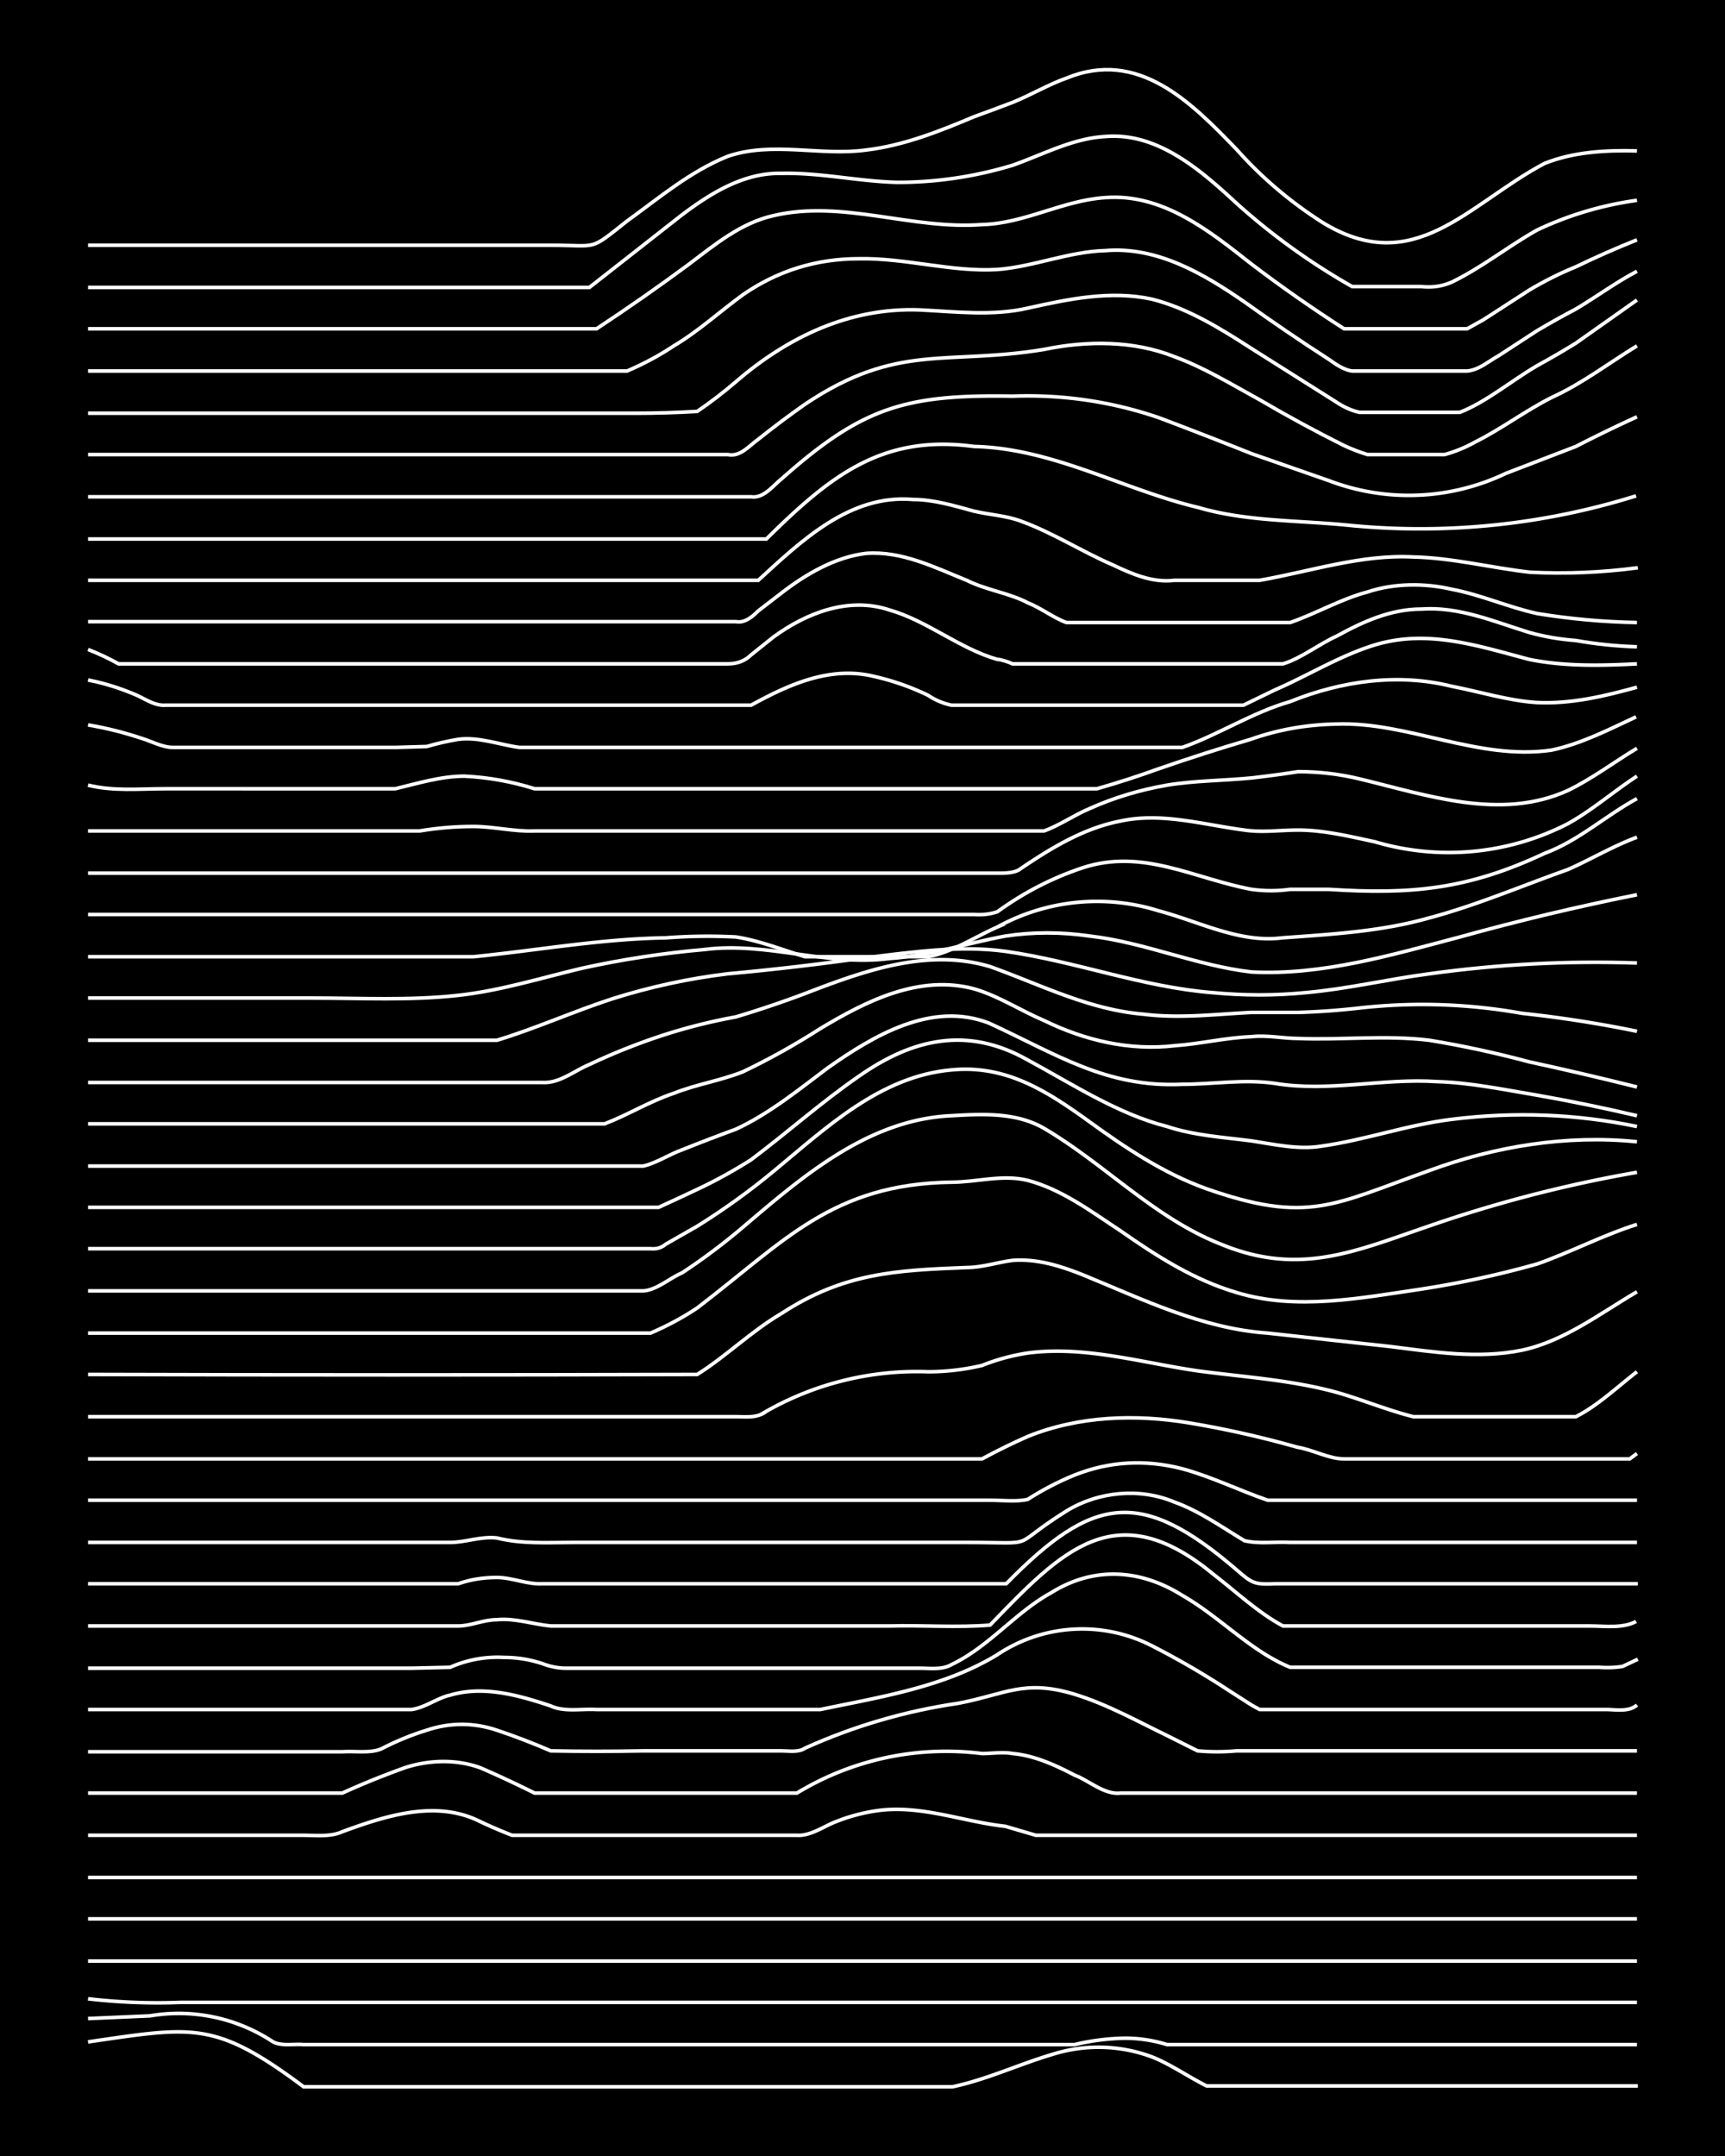 <svg xmlns="http://www.w3.org/2000/svg" id="a" width="1920" height="2400" viewBox="0 0 192 240"><defs><style>.b{fill:none;stroke:#fff;stroke-miterlimit:10;stroke-width:.4px}</style></defs><path d="M0 0h192v240H0z" style="stroke-width:0"/><path d="M9.8 227.3c11.7-1.7 14.1-2.4 24 5H106c3.8-.8 7.4-2.5 11.1-3.6a17 17 0 0 1 11.2.3c2 .8 4 2.2 6 3.2h48" class="b"/><path d="m9.8 224.7 6.9-.3a19 19 0 0 1 13.7 2.9c1 .5 2.3.2 3.4.3h85.8q2.5-.6 5.1-.7t5.2.7h52.3M9.8 222.5q5.2.6 10.3.4h162.1M9.8 218.3h172.4M9.8 213.6h172.4M9.8 209h172.4M9.8 204.3h24c1.4 0 3 .2 4.3-.4 4.9-1.8 10.5-3.6 15.4-1.1q1.7.8 3.5 1.5h31.7c1.5.1 3-1 4.3-1.5a20 20 0 0 1 5.1-1.3c4.7-.5 9.2 1.3 13.8 1.8l3.4 1h66.9M9.8 199.6h28.3q3.3-1.5 6.9-2.8c2.7-.9 5.8-1 8.5 0q3 1.3 6 2.8h29.2a32 32 0 0 1 20.6-4.4c1 0 2.4-.2 3.4 0 2.4.2 4.8 1.3 6.9 2.4 1.6.6 3.3 2.2 5.1 2h57.5" class="b"/><path d="M9.8 195h28.3c1.4-.1 3 .2 4.3-.3q2.5-1.3 5.1-2.1 3.9-1.3 7.8 0 3 1 6 2.3 5.1.1 10.3 0H87c.8 0 1.9.2 2.6-.3q8.2-3.7 17.1-5c5.2-1 7.3-2.7 12.9-1 3.6 1.1 7 3 10.3 4.6l3.4 1.7q2.2.2 4.3 0h44.6" class="b"/><path d="M9.8 190.3h36c1.5-.2 2.9-1.3 4.3-1.6 3.7-1.1 7.6 0 11.2 1.2 1.5.7 3.4.3 5.1.4h24.9c6.7-1.4 13.8-2.5 19.7-6.1a17 17 0 0 1 17.2-1q4.5 2.3 8.6 5l2.5 1.6.9.5h38.6c1 0 2.5.3 3.4-.5" class="b"/><path d="M9.8 185.7h36l4.3-.1a13 13 0 0 1 6-1.1q2.2 0 4.3.7 1.3.5 2.6.5h39.4c1.1 0 2.5.2 3.5-.4 4.2-2 7.1-5.8 11.1-8 4.8-3 10-2.6 14.6.3 4.2 2.4 7.6 6.2 12 8H178q1.4.1 2.6-.1l1.7-.8" class="b"/><path d="M9.8 181H51c1.4 0 2.8-.7 4.3-.7 2-.2 4 .5 6 .7H99c3.7-.1 7.5.2 11.2-.1 8-8.3 14-14.6 24.8-5.7 2.6 2 5 4.3 7.8 5.8H177c1.6 0 3.6.3 5.1-.5" class="b"/><path d="M9.8 176.3H51q2-.7 4.3-.7c1.7 0 3.4.8 5.1.7H112c9.7-9.9 15-10.7 25.7-1.5 1.7 1.5 2 1.6 4.3 1.5h40.3" class="b"/><path d="M9.8 171.7h40.3c1.7 0 3.4-.7 5.2-.5 2.8.7 5.7.5 8.5.5h43.8c8.4 0 4.4.7 11.1-3.5 3.6-2.2 8.2-2.6 12-1 2.8 1 5.3 2.8 7.8 4.3 1.6.4 3.4.1 5.1.2h38.6" class="b"/><path d="M9.8 167h100.4c1.3 0 3 .2 4.2-.1q2.5-1.6 5.2-2.7 5.8-2.3 12-.7c3.3.9 6.3 2.4 9.5 3.5h41.1" class="b"/><path d="M9.8 162.4h99.5q2.6-1.4 5.1-2.5c5.7-2.3 12-2.5 18-1.5q6 1 12 2.7c1.8.3 3.5 1.3 5.2 1.3h31.8l.8-.6" class="b"/><path d="M9.8 157.7h72c1.2 0 2.5.2 3.5-.6a34 34 0 0 1 18-4.4q3 0 6-.7 2.5-1 5.2-1.4c6.3-.8 12.6 1.1 18.8 2 5.2.7 10.4 1 15.5 2.4 2.8.8 5.7 2 8.5 2.7h18.1c2.4-1.2 4.6-3.3 6.8-5" class="b"/><path d="M9.8 153q33.9.1 67.8 0c3.2-2 6-4.8 9.4-6.8 6.9-4.5 12.7-4.8 20.6-5.1 1.7 0 3.5-.6 5.1-.8 2.7-.2 5.3.6 7.8 1.6 6.6 2.7 13.3 6 20.6 6.5l13.7 1.5c4.8.6 9.7 1.4 14.6.4 4.7-1 8.7-4.1 12.8-6.5" class="b"/><path d="M9.8 148.4h62.6q2.8-1.2 5.2-2.8c9.7-7.4 15-13.8 28.3-14 2.8 0 5.7-.9 8.5-.2 3.8 1 7.1 3.5 10.3 5.6 4 2.8 8.2 5.5 13 6.9 6.6 2 13.7.6 20.5-.4q6.5-1 12.9-2.8c3.7-1.3 7.3-3.2 11.1-4.4" class="b"/><path d="M9.8 143.7h61.8c1.5-.1 2.9-1.4 4.3-2q3.5-2.3 6.8-5.1c6.7-5.7 14-12 23.2-12.4 3.4-.2 7.2-.4 10.3 1.4 6.8 4 12.3 10 19.7 12.9 8.7 3.6 14.9.8 23.1-2a148 148 0 0 1 23.2-6" class="b"/><path d="M9.8 139h62.6q1 .1 1.7-.5l3.5-2q4.5-2.8 8.6-6.2c5.8-4.8 11.8-10.5 19.7-11.2 6.1-.6 10.7 2.4 15.4 5.8 4 2.9 8.2 5.7 12.9 7.4 11.4 4 14.2 1.8 24.9-2 7.3-2.7 15.3-4 23.1-3.2" class="b"/><path d="M9.8 134.4h63.5q2.2-1 4.3-2 3-1.4 6-3.3c4-3 7.8-6.4 12-9.3 6-4.2 12.1-5.6 18.8-1.8 5 2.7 10 6 15.5 7.4 3 1 6.3 1.2 9.4 1.6 2.6.4 5.2 1 7.7.6 5-.7 9.7-2.4 14.6-3q10.5-1.3 20.6.8" class="b"/><path d="M9.8 129.8h61.8c1.4-.3 2.9-1.3 4.3-1.8q3-1.2 6-2.3c3.7-1.7 7-4.4 10.2-6.8 5.1-3.6 11.6-7.5 18-5 7.4 3.4 13 7.2 21.5 6.8 3.4 0 6.9-.6 10.3-.1 6 1 12-.6 18-.2 3.7.1 7.5.9 11.1 1.5q5.7 1 11.2 2.3" class="b"/><path d="M9.8 125.1h57.5c2.6-1 5-2.5 7.7-3.4 2.5-1 5.2-1.4 7.7-2.4q4.4-2.1 8.6-4.8c5-3 11-6.1 17.2-4.4 2.7.8 5.1 2.4 7.7 3.5 4.5 2.2 9.5 3.4 14.6 2.8 2.8-.2 5.7-.9 8.5-1 1.7-.2 3.5.2 5.2.2 4.8.2 9.7-.4 14.6.2q5.5.9 11.1 2.4 6 1.3 12 2.8" class="b"/><path d="M9.8 120.5h50.6c1.9.1 3.5-1.3 5.2-2a70 70 0 0 1 7.7-3.1q4.2-1.4 8.6-2.2 4-1.2 7.7-2.6c6.5-2.5 13.6-5.1 20.6-3 5.6 2 11 4.8 17.1 5.3 4 .5 8 0 12-.2h5.2q3.4-.1 6.9-.5 9-1 18 .6 6.5.7 12.8 2" class="b"/><path d="M9.8 115.8h45.5c4.3-1.3 8.5-3.2 12.8-4.6q6.3-2 12.9-2.8 7.7-.7 15.4-1.8c5.1-.6 10.4-1.4 15.5-.7 7.8 1.1 15.3 4 23.1 4.6q5.2.5 10.3 0c4.6-.4 9.2-1.5 13.8-2.1q11.5-1.6 23.1-1.2" class="b"/><path d="M9.8 111.1h24.9c5.4 0 10.9.3 16.3-.3 4.6-.5 9.1-1.9 13.7-3q6.8-1.5 13.7-2.1c6.9-.9 13.7 1.9 20.6 1 4.4-.3 8.6-1.7 12.9-2.5q4.6-.7 9.4 0c6.1.7 11.9 3.3 18 4 7.9.4 15.6-1.9 23.2-3.9q9.7-2.7 19.7-4.7" class="b"/><path d="M9.8 106.5h42.9c7.1-.7 14.2-2 21.4-2.1q3.9-.3 7.8-.1c2.6.4 5.1 1.4 7.7 2.2h13.7c2.7-.5 5.2-2.2 7.7-3.3a23 23 0 0 1 18-1.8c4.5 1.2 9 3.6 13.7 3 5.5-.4 11-.7 16.3-2.2 5.3-1.4 10.4-3.6 15.5-5.4 2.5-1.1 5-2.6 7.7-3.6" class="b"/><path d="M9.8 101.8h98.6q1.4.1 2.6-.3 4.4-3.2 9.5-4.9c6.7-2.2 12.4 1.2 18.8 2.4q2.2.3 4.3 0h4.3c9.2.6 15.5 0 24-4 3.8-1.4 6.8-4.2 10.3-6.1" class="b"/><path d="M9.8 97.2H111c.8 0 2 0 2.6-.5 3.4-2.3 7-4.5 11.1-5.3 4.6-1 9.2.4 13.8 1 2 .3 4 0 6 0 2.8 0 5.7.7 8.5 1.3a29 29 0 0 0 21.5-2c2.7-1.5 5.1-3.6 7.7-5.3" class="b"/><path d="M9.8 92.5h36.9q3-.5 6-.5c2.2 0 4.6.6 6.8.5h56.7c1.7-.6 3.4-1.8 5.1-2.5q4-1.8 8.6-2.6c3-.5 6.3-.5 9.4-.8q2.6-.3 5.2-.7 3.5 0 6.8.8c7.5 1.8 15.7 4.7 23.2 1.3 2.7-1.3 5.2-3.2 7.7-4.7" class="b"/><path d="M9.8 87.4c2.8.7 5.7.4 8.6.4H44c2.5-.6 5.1-1.4 7.7-1.4q4 .2 7.8 1.4h62.6q3.5-1 6.8-2.2 5.2-1.8 10.3-3.3 4.5-1.6 9.5-1.7c8-.3 15.8 4.1 24 2.9 3.3-.7 6.4-2.3 9.4-3.7" class="b"/><path d="M9.8 80.7q3 .5 6 1.5c1 .3 2.3 1 3.4 1h24.9l3.4-.1q1.7-.5 3.5-.8c2.3-.3 4.6.6 6.8.9h73.8c4-1.4 7.8-3.9 12-5.1 5.7-2.3 12-3.2 18-1.7 3.1.6 6.3 1.6 9.4 1.8 3.8.2 7.6-.7 11.2-1.7" class="b"/><path d="M9.8 75.7q2.6.5 5.2 1.6c1 .4 2.2 1.3 3.4 1.2h65.2c4.2-2.3 8.8-4.4 13.7-3.2a28 28 0 0 1 6 2.1q1.2.8 2.6 1.1h32.5l3.5-1.7c3.7-1.6 7.2-3.8 11.1-5 5.9-1.8 11.5.1 17.2 1.6 3.9.8 8 .7 12 .5" class="b"/><path d="M9.8 72.3q1.8.7 3.4 1.6H81q1.6 0 2.6-1l2.5-2c3.7-2.7 8.4-4.5 12.9-3 4.2 1.2 7.8 4.3 12 5.5.4 0 1.3.3 1.7.5h30.1c2-.6 4-2.2 6-3.1 2.9-1.6 6-3 9.4-3 4.2-.3 8.1 1.4 12 2.6q2.5.7 5.2.9 3.4.6 6.8.7" class="b"/><path d="M9.8 69.2h72.1c1 .2 1.9-.6 2.5-1.2L87 66c2.7-2.1 6-4 9.4-4.4 4-.3 7.7 1.6 11.2 3 2.2 1.1 4.7 1.4 6.8 2.5 1.5.6 2.9 1.7 4.3 2.2h24.9c2.9-1 5.6-2.6 8.6-3.4 3-1 6.4-1 9.4-.3 3.2.6 6.3 2 9.5 2.7q5.5.9 11.1 1" class="b"/><path d="M9.8 64.6h74.6c4.8-4.4 10.2-9.6 17.2-9 2.3 0 4.6.7 6.8 1.3 1.7.4 3.6.5 5.2 1.1 3.6 1.3 6.8 3.4 10.3 4.9 2.1 1 4.4 2 6.8 1.7h9.5c5.7-1 11.3-2.9 17.1-2.6 4.4.1 8.6 1.2 13 1.7q6 .3 12-.5" class="b"/><path d="M9.8 60h75.5c7-6.9 12.8-11.7 23.1-10.3 8.8.2 16.6 4.8 25 6.8 5.5 1.6 11.3 1.4 17 2a80.5 80.5 0 0 0 31.7-3.3" class="b"/><path d="M9.8 55.3h73.8c1.4.2 2.4-1.2 3.4-2 9-8 13.8-9.4 25.7-9.2q8.4-.3 16.3 2.4 5.3 2 10.3 4l8.6 3a25 25 0 0 0 19.7-.8l7.8-3q3.3-1.7 6.8-3.3" class="b"/><path d="M9.8 50.6H81c1.4.3 2.4-1 3.4-1.7q2.5-2 5.2-3.9c10.3-6.9 15.7-4.3 26.6-6.1 4.8-1 10-1 14.5.8 3.3 1.2 6.4 3.1 9.5 4.8q4.6 2.7 9.4 5.1 1.3.6 2.6 1h8.6q1.8-.5 3.4-1.4c3-1.5 5.6-3.5 8.6-5 3.3-1.5 6.3-3.8 9.4-5.7" class="b"/><path d="M9.8 46h60.9q3.4 0 6.9-.2 2.2-1.5 4.3-3.3c5.8-5 12.7-8.3 20.5-8 4 .2 8.1.7 12-.2 4.5-1 9.2-2 13.8-1 4 1 7.7 3.3 11.1 5.5l9.5 6q1.2.8 2.5 1.1h11.2c3-1.2 5.7-3.5 8.6-5.2q2.2-1.2 4.3-2.5 3.4-2.4 6.8-4.8" class="b"/><path d="M9.8 41.3h60q2.8-1.2 5.2-2.8c2.7-1.6 5.1-3.8 7.7-5.7q5.8-4 12.9-4c5.2-.1 10.3 1.5 15.4 1.2 4-.3 8-2 12-2.1 5.8-.5 11 2.6 15.5 5.7q4.6 3.3 9.4 6.4c.7.5 1.7 1.2 2.6 1.3h12.8c1.3-.1 2.4-1.1 3.5-1.7l4.3-2.8q2.2-1.3 4.3-2.4c2.2-1.3 4.5-3 6.8-4.2" class="b"/><path d="M9.8 36.6h56.6q5.3-3.5 10.3-7.2c2.9-2.2 5.8-4.6 9.4-5.4 7.7-1.8 15.4 1.6 23.2 1 4.7-.1 9-2.7 13.7-3 6.4-.5 11.6 3.7 16.3 7.4q5 3.8 10.3 7.2h13.7l1.8-1 5.1-3.3q2.5-1.5 5.2-2.6 3.3-1.6 6.8-3" class="b"/><path d="M9.8 32h55.8l10.2-8c3.3-2.5 7-4.8 11.2-4.7 4.3-.1 8.6.9 12.9 1q6.5 0 12.8-1.9c3.4-1.2 6.7-3 10.3-3.2 5.8-.5 10.6 3.7 14.6 7.4a73 73 0 0 0 12.9 9.3h7.7q1.8.2 3.4-.5c3.3-1.6 6.3-4 9.5-5.8q5.3-2.5 11.1-3.3" class="b"/><path d="M9.8 27.3h51.5c5.4 0 4.2.7 8.5-2.7 3.6-2.6 7-5.5 11.2-7.2 5-1.7 10.3 0 15.4-.7 4.2-.5 8.2-2.1 12-3.7q2.2-.8 4.3-1.6c2-.8 4-2 6-2.7 8-3.3 13.9 2.7 19 8q4.1 4.6 9.4 8c10.3 6.4 16.3-2 24.8-6.5 3.2-1.3 6.9-1.5 10.3-1.4" class="b"/></svg>